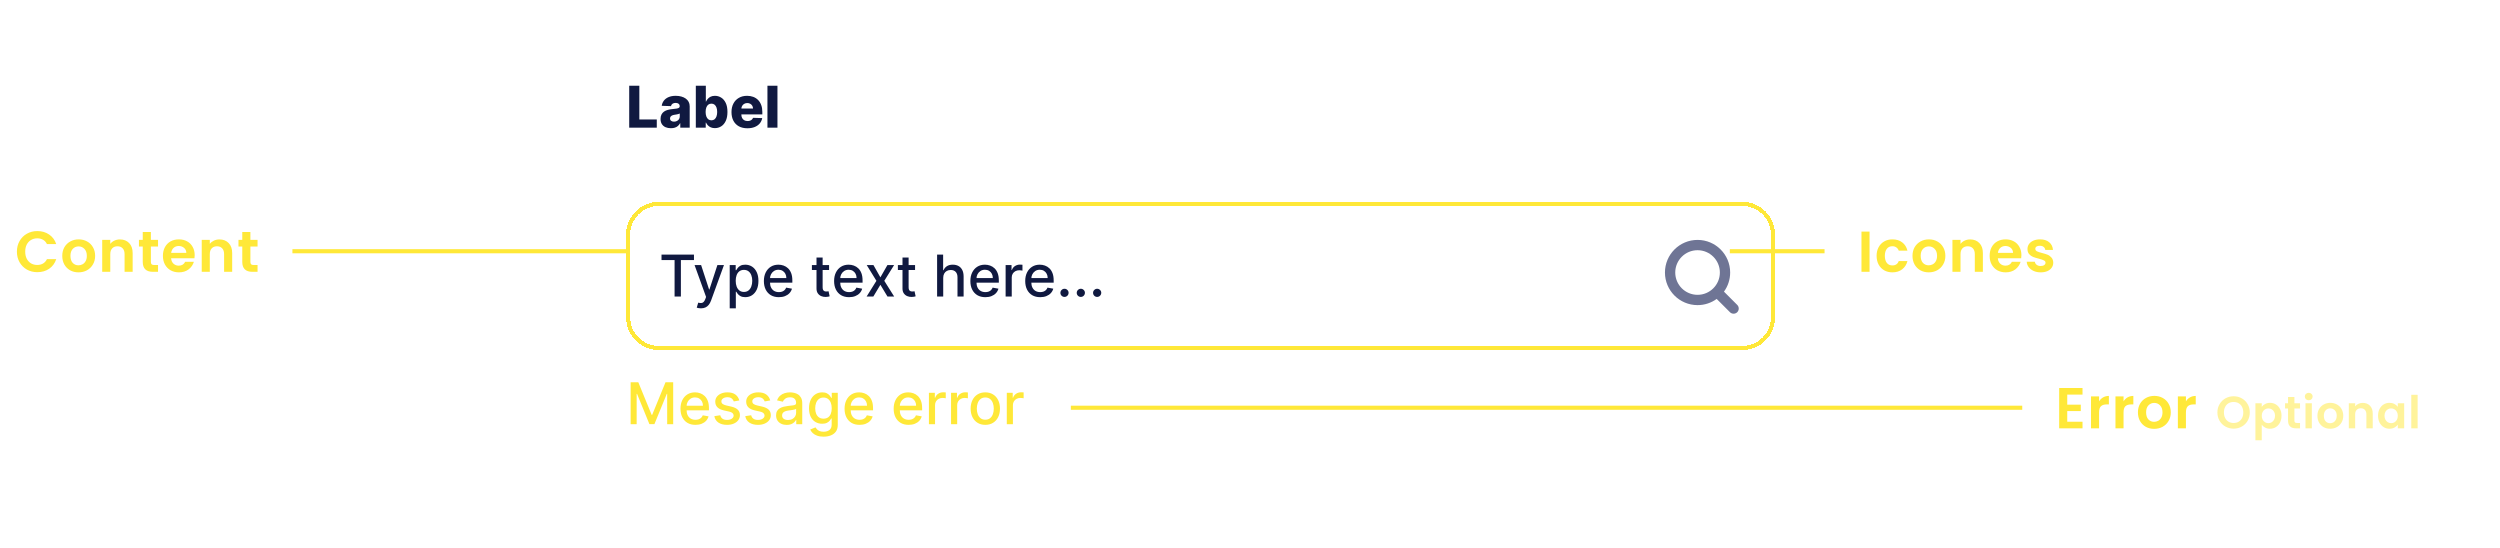<svg width="607" height="133" viewBox="0 0 607 133" fill="none" xmlns="http://www.w3.org/2000/svg">
<path d="M4.106 61.1C4.106 60.139 4.321 59.28 4.75 58.524C5.189 57.759 5.781 57.166 6.528 56.746C7.284 56.317 8.129 56.102 9.062 56.102C10.154 56.102 11.111 56.382 11.932 56.942C12.753 57.502 13.327 58.277 13.654 59.266H11.4C11.176 58.799 10.859 58.449 10.448 58.216C10.047 57.983 9.58 57.866 9.048 57.866C8.479 57.866 7.97 58.001 7.522 58.272C7.083 58.533 6.738 58.907 6.486 59.392C6.243 59.877 6.122 60.447 6.122 61.1C6.122 61.744 6.243 62.313 6.486 62.808C6.738 63.293 7.083 63.671 7.522 63.942C7.97 64.203 8.479 64.334 9.048 64.334C9.58 64.334 10.047 64.217 10.448 63.984C10.859 63.741 11.176 63.387 11.4 62.92H13.654C13.327 63.919 12.753 64.698 11.932 65.258C11.12 65.809 10.163 66.084 9.062 66.084C8.129 66.084 7.284 65.874 6.528 65.454C5.781 65.025 5.189 64.432 4.75 63.676C4.321 62.92 4.106 62.061 4.106 61.1ZM19.052 66.126C18.305 66.126 17.633 65.963 17.036 65.636C16.439 65.3 15.967 64.829 15.622 64.222C15.286 63.615 15.118 62.915 15.118 62.122C15.118 61.329 15.291 60.629 15.636 60.022C15.991 59.415 16.471 58.949 17.078 58.622C17.685 58.286 18.361 58.118 19.108 58.118C19.855 58.118 20.531 58.286 21.138 58.622C21.745 58.949 22.221 59.415 22.566 60.022C22.921 60.629 23.098 61.329 23.098 62.122C23.098 62.915 22.916 63.615 22.552 64.222C22.197 64.829 21.712 65.3 21.096 65.636C20.489 65.963 19.808 66.126 19.052 66.126ZM19.052 64.418C19.407 64.418 19.738 64.334 20.046 64.166C20.363 63.989 20.615 63.727 20.802 63.382C20.989 63.037 21.082 62.617 21.082 62.122C21.082 61.385 20.886 60.82 20.494 60.428C20.111 60.027 19.64 59.826 19.08 59.826C18.52 59.826 18.049 60.027 17.666 60.428C17.293 60.82 17.106 61.385 17.106 62.122C17.106 62.859 17.288 63.429 17.652 63.83C18.025 64.222 18.492 64.418 19.052 64.418ZM29.114 58.132C30.038 58.132 30.784 58.426 31.354 59.014C31.923 59.593 32.208 60.405 32.208 61.45V66H30.248V61.716C30.248 61.1 30.094 60.629 29.786 60.302C29.478 59.966 29.058 59.798 28.526 59.798C27.984 59.798 27.555 59.966 27.238 60.302C26.93 60.629 26.776 61.1 26.776 61.716V66H24.816V58.244H26.776V59.21C27.037 58.874 27.368 58.613 27.77 58.426C28.18 58.23 28.628 58.132 29.114 58.132ZM36.634 59.854V63.606C36.634 63.867 36.694 64.059 36.816 64.18C36.946 64.292 37.161 64.348 37.46 64.348H38.37V66H37.138C35.486 66 34.66 65.197 34.66 63.592V59.854H33.736V58.244H34.66V56.326H36.634V58.244H38.37V59.854H36.634ZM47.269 61.954C47.269 62.234 47.251 62.486 47.213 62.71H41.543C41.59 63.27 41.786 63.709 42.131 64.026C42.477 64.343 42.901 64.502 43.405 64.502C44.133 64.502 44.651 64.189 44.959 63.564H47.073C46.849 64.311 46.42 64.927 45.785 65.412C45.151 65.888 44.371 66.126 43.447 66.126C42.701 66.126 42.029 65.963 41.431 65.636C40.843 65.3 40.381 64.829 40.045 64.222C39.719 63.615 39.555 62.915 39.555 62.122C39.555 61.319 39.719 60.615 40.045 60.008C40.372 59.401 40.829 58.935 41.417 58.608C42.005 58.281 42.682 58.118 43.447 58.118C44.185 58.118 44.843 58.277 45.421 58.594C46.009 58.911 46.462 59.364 46.779 59.952C47.106 60.531 47.269 61.198 47.269 61.954ZM45.239 61.394C45.23 60.89 45.048 60.489 44.693 60.19C44.339 59.882 43.905 59.728 43.391 59.728C42.906 59.728 42.495 59.877 42.159 60.176C41.833 60.465 41.632 60.871 41.557 61.394H45.239ZM53.278 58.132C54.202 58.132 54.949 58.426 55.518 59.014C56.087 59.593 56.372 60.405 56.372 61.45V66H54.412V61.716C54.412 61.1 54.258 60.629 53.95 60.302C53.642 59.966 53.222 59.798 52.69 59.798C52.149 59.798 51.719 59.966 51.402 60.302C51.094 60.629 50.94 61.1 50.94 61.716V66H48.98V58.244H50.94V59.21C51.201 58.874 51.533 58.613 51.934 58.426C52.345 58.23 52.793 58.132 53.278 58.132ZM60.798 59.854V63.606C60.798 63.867 60.858 64.059 60.98 64.18C61.111 64.292 61.325 64.348 61.624 64.348H62.534V66H61.302C59.65 66 58.824 65.197 58.824 63.592V59.854H57.9V58.244H58.824V56.326H60.798V58.244H62.534V59.854H60.798Z" fill="#FFE838"/>
<line x1="71" y1="61" x2="175" y2="61" stroke="#FFE838"/>
<line x1="260" y1="99" x2="491" y2="99" stroke="#FFE838"/>
<path d="M501.926 95.81V98.26H505.216V99.814H501.926V102.404H505.636V104H499.966V94.214H505.636V95.81H501.926ZM509.657 97.448C509.909 97.037 510.236 96.715 510.637 96.482C511.048 96.249 511.515 96.132 512.037 96.132V98.19H511.519C510.903 98.19 510.437 98.335 510.119 98.624C509.811 98.913 509.657 99.417 509.657 100.136V104H507.697V96.244H509.657V97.448ZM515.597 97.448C515.849 97.037 516.176 96.715 516.577 96.482C516.988 96.249 517.455 96.132 517.977 96.132V98.19H517.459C516.843 98.19 516.377 98.335 516.059 98.624C515.751 98.913 515.597 99.417 515.597 100.136V104H513.637V96.244H515.597V97.448ZM523.021 104.126C522.275 104.126 521.603 103.963 521.005 103.636C520.408 103.3 519.937 102.829 519.591 102.222C519.255 101.615 519.087 100.915 519.087 100.122C519.087 99.329 519.26 98.629 519.605 98.022C519.96 97.415 520.441 96.949 521.047 96.622C521.654 96.286 522.331 96.118 523.077 96.118C523.824 96.118 524.501 96.286 525.107 96.622C525.714 96.949 526.19 97.415 526.535 98.022C526.89 98.629 527.067 99.329 527.067 100.122C527.067 100.915 526.885 101.615 526.521 102.222C526.167 102.829 525.681 103.3 525.065 103.636C524.459 103.963 523.777 104.126 523.021 104.126ZM523.021 102.418C523.376 102.418 523.707 102.334 524.015 102.166C524.333 101.989 524.585 101.727 524.771 101.382C524.958 101.037 525.051 100.617 525.051 100.122C525.051 99.385 524.855 98.82 524.463 98.428C524.081 98.027 523.609 97.826 523.049 97.826C522.489 97.826 522.018 98.027 521.635 98.428C521.262 98.82 521.075 99.385 521.075 100.122C521.075 100.859 521.257 101.429 521.621 101.83C521.995 102.222 522.461 102.418 523.021 102.418ZM530.745 97.448C530.997 97.037 531.324 96.715 531.725 96.482C532.136 96.249 532.603 96.132 533.125 96.132V98.19H532.607C531.991 98.19 531.525 98.335 531.207 98.624C530.899 98.913 530.745 99.417 530.745 100.136V104H528.785V96.244H530.745V97.448Z" fill="#FFE838"/>
<path opacity="0.5" d="M542.323 104.077C541.604 104.077 540.944 103.908 540.343 103.571C539.742 103.234 539.265 102.768 538.913 102.174C538.561 101.573 538.385 100.894 538.385 100.139C538.385 99.391 538.561 98.72 538.913 98.126C539.265 97.525 539.742 97.055 540.343 96.718C540.944 96.381 541.604 96.212 542.323 96.212C543.049 96.212 543.709 96.381 544.303 96.718C544.904 97.055 545.377 97.525 545.722 98.126C546.074 98.72 546.25 99.391 546.25 100.139C546.25 100.894 546.074 101.573 545.722 102.174C545.377 102.768 544.904 103.234 544.303 103.571C543.702 103.908 543.042 104.077 542.323 104.077ZM542.323 102.702C542.785 102.702 543.192 102.599 543.544 102.394C543.896 102.181 544.171 101.881 544.369 101.492C544.567 101.103 544.666 100.652 544.666 100.139C544.666 99.626 544.567 99.178 544.369 98.797C544.171 98.408 543.896 98.111 543.544 97.906C543.192 97.701 542.785 97.598 542.323 97.598C541.861 97.598 541.45 97.701 541.091 97.906C540.739 98.111 540.464 98.408 540.266 98.797C540.068 99.178 539.969 99.626 539.969 100.139C539.969 100.652 540.068 101.103 540.266 101.492C540.464 101.881 540.739 102.181 541.091 102.394C541.45 102.599 541.861 102.702 542.323 102.702ZM549.156 98.786C549.354 98.507 549.625 98.276 549.97 98.093C550.322 97.902 550.721 97.807 551.169 97.807C551.689 97.807 552.159 97.935 552.577 98.192C553.002 98.449 553.336 98.815 553.578 99.292C553.827 99.761 553.952 100.308 553.952 100.931C553.952 101.554 553.827 102.108 553.578 102.592C553.336 103.069 553.002 103.439 552.577 103.703C552.159 103.967 551.689 104.099 551.169 104.099C550.721 104.099 550.325 104.007 549.981 103.824C549.643 103.641 549.368 103.41 549.156 103.131V106.904H547.616V97.906H549.156V98.786ZM552.379 100.931C552.379 100.564 552.302 100.249 552.148 99.985C552.001 99.714 551.803 99.508 551.554 99.369C551.312 99.23 551.048 99.16 550.762 99.16C550.483 99.16 550.219 99.233 549.97 99.38C549.728 99.519 549.53 99.725 549.376 99.996C549.229 100.267 549.156 100.586 549.156 100.953C549.156 101.32 549.229 101.639 549.376 101.91C549.53 102.181 549.728 102.39 549.97 102.537C550.219 102.676 550.483 102.746 550.762 102.746C551.048 102.746 551.312 102.673 551.554 102.526C551.803 102.379 552.001 102.17 552.148 101.899C552.302 101.628 552.379 101.305 552.379 100.931ZM557.084 99.171V102.119C557.084 102.324 557.131 102.475 557.227 102.57C557.329 102.658 557.498 102.702 557.733 102.702H558.448V104H557.48C556.182 104 555.533 103.369 555.533 102.108V99.171H554.807V97.906H555.533V96.399H557.084V97.906H558.448V99.171H557.084ZM560.556 97.18C560.285 97.18 560.058 97.096 559.874 96.927C559.698 96.751 559.61 96.535 559.61 96.278C559.61 96.021 559.698 95.809 559.874 95.64C560.058 95.464 560.285 95.376 560.556 95.376C560.828 95.376 561.051 95.464 561.227 95.64C561.411 95.809 561.502 96.021 561.502 96.278C561.502 96.535 561.411 96.751 561.227 96.927C561.051 97.096 560.828 97.18 560.556 97.18ZM561.315 97.906V104H559.775V97.906H561.315ZM565.763 104.099C565.176 104.099 564.648 103.971 564.179 103.714C563.71 103.45 563.339 103.08 563.068 102.603C562.804 102.126 562.672 101.576 562.672 100.953C562.672 100.33 562.808 99.78 563.079 99.303C563.358 98.826 563.735 98.46 564.212 98.203C564.689 97.939 565.22 97.807 565.807 97.807C566.394 97.807 566.925 97.939 567.402 98.203C567.879 98.46 568.253 98.826 568.524 99.303C568.803 99.78 568.942 100.33 568.942 100.953C568.942 101.576 568.799 102.126 568.513 102.603C568.234 103.08 567.853 103.45 567.369 103.714C566.892 103.971 566.357 104.099 565.763 104.099ZM565.763 102.757C566.042 102.757 566.302 102.691 566.544 102.559C566.793 102.42 566.991 102.214 567.138 101.943C567.285 101.672 567.358 101.342 567.358 100.953C567.358 100.374 567.204 99.93 566.896 99.622C566.595 99.307 566.225 99.149 565.785 99.149C565.345 99.149 564.975 99.307 564.674 99.622C564.381 99.93 564.234 100.374 564.234 100.953C564.234 101.532 564.377 101.98 564.663 102.295C564.956 102.603 565.323 102.757 565.763 102.757ZM573.669 97.818C574.395 97.818 574.981 98.049 575.429 98.511C575.876 98.966 576.1 99.604 576.1 100.425V104H574.56V100.634C574.56 100.15 574.439 99.78 574.197 99.523C573.955 99.259 573.625 99.127 573.207 99.127C572.781 99.127 572.444 99.259 572.195 99.523C571.953 99.78 571.832 100.15 571.832 100.634V104H570.292V97.906H571.832V98.665C572.037 98.401 572.297 98.196 572.613 98.049C572.935 97.895 573.287 97.818 573.669 97.818ZM577.388 100.931C577.388 100.315 577.509 99.769 577.751 99.292C578 98.815 578.334 98.449 578.752 98.192C579.177 97.935 579.65 97.807 580.171 97.807C580.626 97.807 581.022 97.899 581.359 98.082C581.704 98.265 581.979 98.496 582.184 98.775V97.906H583.735V104H582.184V103.109C581.986 103.395 581.711 103.633 581.359 103.824C581.014 104.007 580.615 104.099 580.16 104.099C579.647 104.099 579.177 103.967 578.752 103.703C578.334 103.439 578 103.069 577.751 102.592C577.509 102.108 577.388 101.554 577.388 100.931ZM582.184 100.953C582.184 100.579 582.111 100.26 581.964 99.996C581.817 99.725 581.619 99.519 581.37 99.38C581.121 99.233 580.853 99.16 580.567 99.16C580.281 99.16 580.017 99.23 579.775 99.369C579.533 99.508 579.335 99.714 579.181 99.985C579.034 100.249 578.961 100.564 578.961 100.931C578.961 101.298 579.034 101.62 579.181 101.899C579.335 102.17 579.533 102.379 579.775 102.526C580.024 102.673 580.288 102.746 580.567 102.746C580.853 102.746 581.121 102.676 581.37 102.537C581.619 102.39 581.817 102.185 581.964 101.921C582.111 101.65 582.184 101.327 582.184 100.953ZM586.999 95.86V104H585.459V95.86H586.999Z" fill="#FFE838"/>
<path d="M153.119 92.818H154.983L158.224 100.733H158.344L161.585 92.818H163.45V103H161.988V95.632H161.893L158.891 102.985H157.678L154.675 95.627H154.58V103H153.119V92.818ZM168.855 103.154C168.103 103.154 167.455 102.993 166.911 102.672C166.371 102.347 165.953 101.891 165.658 101.305C165.367 100.715 165.221 100.024 165.221 99.231C165.221 98.449 165.367 97.76 165.658 97.163C165.953 96.567 166.364 96.101 166.891 95.766C167.421 95.432 168.041 95.264 168.751 95.264C169.181 95.264 169.599 95.335 170.003 95.478C170.408 95.621 170.771 95.844 171.092 96.149C171.414 96.454 171.667 96.85 171.853 97.337C172.038 97.821 172.131 98.41 172.131 99.102V99.629H166.061V98.516H170.675C170.675 98.124 170.595 97.778 170.436 97.477C170.277 97.172 170.053 96.931 169.765 96.756C169.48 96.58 169.145 96.492 168.76 96.492C168.343 96.492 167.978 96.595 167.667 96.8C167.358 97.003 167.12 97.268 166.951 97.596C166.785 97.921 166.702 98.274 166.702 98.655V99.525C166.702 100.035 166.792 100.469 166.971 100.827C167.153 101.185 167.407 101.459 167.731 101.648C168.056 101.833 168.436 101.926 168.87 101.926C169.152 101.926 169.408 101.886 169.64 101.807C169.872 101.724 170.073 101.601 170.242 101.439C170.411 101.277 170.54 101.076 170.63 100.837L172.037 101.091C171.924 101.505 171.722 101.868 171.43 102.18C171.142 102.488 170.779 102.728 170.341 102.901C169.907 103.07 169.412 103.154 168.855 103.154ZM179.503 97.228L178.156 97.467C178.099 97.294 178.01 97.13 177.887 96.974C177.768 96.819 177.605 96.691 177.4 96.592C177.194 96.492 176.938 96.442 176.629 96.442C176.208 96.442 175.857 96.537 175.575 96.726C175.294 96.912 175.153 97.152 175.153 97.447C175.153 97.702 175.247 97.907 175.436 98.063C175.625 98.219 175.93 98.347 176.351 98.446L177.564 98.724C178.267 98.887 178.79 99.137 179.135 99.475C179.48 99.813 179.652 100.252 179.652 100.793C179.652 101.25 179.519 101.658 179.254 102.016C178.992 102.37 178.626 102.649 178.156 102.851C177.688 103.053 177.146 103.154 176.53 103.154C175.675 103.154 174.977 102.972 174.437 102.607C173.897 102.239 173.565 101.717 173.442 101.041L174.879 100.822C174.969 101.197 175.153 101.48 175.431 101.673C175.71 101.862 176.072 101.956 176.52 101.956C177.007 101.956 177.397 101.855 177.688 101.653C177.98 101.447 178.126 101.197 178.126 100.902C178.126 100.663 178.036 100.463 177.857 100.3C177.682 100.138 177.411 100.015 177.047 99.933L175.754 99.649C175.042 99.487 174.515 99.228 174.173 98.874C173.835 98.519 173.666 98.07 173.666 97.526C173.666 97.076 173.792 96.681 174.044 96.343C174.296 96.005 174.644 95.742 175.088 95.553C175.532 95.36 176.041 95.264 176.614 95.264C177.44 95.264 178.089 95.443 178.563 95.801C179.037 96.156 179.35 96.631 179.503 97.228ZM187.009 97.228L185.661 97.467C185.605 97.294 185.516 97.13 185.393 96.974C185.274 96.819 185.111 96.691 184.906 96.592C184.7 96.492 184.443 96.442 184.135 96.442C183.714 96.442 183.363 96.537 183.081 96.726C182.799 96.912 182.659 97.152 182.659 97.447C182.659 97.702 182.753 97.907 182.942 98.063C183.131 98.219 183.436 98.347 183.857 98.446L185.07 98.724C185.772 98.887 186.296 99.137 186.641 99.475C186.985 99.813 187.158 100.252 187.158 100.793C187.158 101.25 187.025 101.658 186.76 102.016C186.498 102.37 186.132 102.649 185.661 102.851C185.194 103.053 184.652 103.154 184.036 103.154C183.181 103.154 182.483 102.972 181.943 102.607C181.402 102.239 181.071 101.717 180.948 101.041L182.385 100.822C182.475 101.197 182.659 101.48 182.937 101.673C183.215 101.862 183.578 101.956 184.026 101.956C184.513 101.956 184.902 101.855 185.194 101.653C185.486 101.447 185.632 101.197 185.632 100.902C185.632 100.663 185.542 100.463 185.363 100.3C185.187 100.138 184.917 100.015 184.553 99.933L183.26 99.649C182.548 99.487 182.021 99.228 181.679 98.874C181.341 98.519 181.172 98.07 181.172 97.526C181.172 97.076 181.298 96.681 181.55 96.343C181.802 96.005 182.15 95.742 182.594 95.553C183.038 95.36 183.547 95.264 184.12 95.264C184.945 95.264 185.595 95.443 186.069 95.801C186.543 96.156 186.856 96.631 187.009 97.228ZM191.015 103.169C190.531 103.169 190.093 103.08 189.702 102.901C189.311 102.718 189.001 102.455 188.772 102.11C188.547 101.765 188.434 101.343 188.434 100.842C188.434 100.411 188.517 100.057 188.683 99.778C188.849 99.5 189.072 99.28 189.354 99.117C189.636 98.955 189.951 98.832 190.299 98.749C190.647 98.666 191.001 98.603 191.363 98.56C191.82 98.507 192.191 98.464 192.476 98.431C192.761 98.395 192.968 98.337 193.098 98.257C193.227 98.178 193.292 98.048 193.292 97.869V97.835C193.292 97.4 193.169 97.064 192.924 96.825C192.682 96.587 192.32 96.467 191.84 96.467C191.339 96.467 190.945 96.578 190.657 96.8C190.372 97.019 190.174 97.263 190.065 97.531L188.668 97.213C188.834 96.749 189.076 96.374 189.394 96.09C189.715 95.801 190.085 95.592 190.502 95.463C190.92 95.331 191.359 95.264 191.82 95.264C192.125 95.264 192.448 95.301 192.789 95.374C193.134 95.443 193.456 95.572 193.754 95.761C194.056 95.95 194.302 96.22 194.495 96.572C194.687 96.92 194.783 97.372 194.783 97.929V103H193.331V101.956H193.272C193.176 102.148 193.031 102.337 192.839 102.523C192.647 102.708 192.4 102.862 192.098 102.985C191.797 103.108 191.435 103.169 191.015 103.169ZM191.338 101.976C191.749 101.976 192.1 101.895 192.392 101.732C192.687 101.57 192.91 101.358 193.063 101.096C193.219 100.831 193.297 100.547 193.297 100.246V99.261C193.243 99.314 193.141 99.364 192.988 99.41C192.839 99.454 192.668 99.492 192.476 99.525C192.284 99.555 192.097 99.583 191.914 99.609C191.732 99.633 191.58 99.653 191.457 99.669C191.169 99.706 190.905 99.767 190.667 99.853C190.431 99.939 190.242 100.063 190.1 100.226C189.961 100.385 189.891 100.597 189.891 100.862C189.891 101.23 190.027 101.509 190.299 101.697C190.57 101.883 190.917 101.976 191.338 101.976ZM199.965 106.023C199.358 106.023 198.836 105.943 198.399 105.784C197.964 105.625 197.61 105.415 197.335 105.153C197.06 104.891 196.854 104.604 196.718 104.293L197.996 103.766C198.085 103.911 198.205 104.066 198.354 104.228C198.506 104.394 198.712 104.535 198.97 104.651C199.232 104.767 199.569 104.825 199.98 104.825C200.543 104.825 201.009 104.687 201.377 104.412C201.744 104.14 201.928 103.706 201.928 103.109V101.608H201.834C201.744 101.77 201.615 101.951 201.446 102.15C201.28 102.349 201.052 102.521 200.76 102.667C200.468 102.813 200.089 102.886 199.622 102.886C199.018 102.886 198.475 102.745 197.991 102.463C197.51 102.178 197.129 101.759 196.847 101.205C196.569 100.648 196.43 99.964 196.43 99.152C196.43 98.34 196.567 97.644 196.843 97.064C197.121 96.484 197.502 96.04 197.986 95.731C198.47 95.42 199.018 95.264 199.632 95.264C200.106 95.264 200.488 95.344 200.78 95.503C201.072 95.659 201.299 95.841 201.461 96.05C201.627 96.258 201.754 96.442 201.844 96.602H201.953V95.364H203.41V103.169C203.41 103.825 203.258 104.364 202.953 104.785C202.648 105.206 202.235 105.517 201.715 105.719C201.198 105.922 200.614 106.023 199.965 106.023ZM199.95 101.653C200.377 101.653 200.739 101.553 201.034 101.354C201.332 101.152 201.557 100.864 201.71 100.489C201.865 100.112 201.943 99.659 201.943 99.132C201.943 98.618 201.867 98.166 201.715 97.775C201.562 97.384 201.338 97.079 201.044 96.86C200.749 96.638 200.384 96.527 199.95 96.527C199.502 96.527 199.129 96.643 198.831 96.875C198.533 97.104 198.307 97.415 198.155 97.81C198.006 98.204 197.931 98.645 197.931 99.132C197.931 99.633 198.008 100.072 198.16 100.45C198.312 100.827 198.538 101.122 198.836 101.335C199.138 101.547 199.509 101.653 199.95 101.653ZM208.695 103.154C207.942 103.154 207.294 102.993 206.751 102.672C206.211 102.347 205.793 101.891 205.498 101.305C205.206 100.715 205.061 100.024 205.061 99.231C205.061 98.449 205.206 97.76 205.498 97.163C205.793 96.567 206.204 96.101 206.731 95.766C207.261 95.432 207.881 95.264 208.59 95.264C209.021 95.264 209.439 95.335 209.843 95.478C210.248 95.621 210.61 95.844 210.932 96.149C211.253 96.454 211.507 96.85 211.693 97.337C211.878 97.821 211.971 98.41 211.971 99.102V99.629H205.901V98.516H210.514C210.514 98.124 210.435 97.778 210.276 97.477C210.117 97.172 209.893 96.931 209.605 96.756C209.32 96.58 208.985 96.492 208.6 96.492C208.183 96.492 207.818 96.595 207.507 96.8C207.198 97.003 206.96 97.268 206.791 97.596C206.625 97.921 206.542 98.274 206.542 98.655V99.525C206.542 100.035 206.632 100.469 206.811 100.827C206.993 101.185 207.246 101.459 207.571 101.648C207.896 101.833 208.276 101.926 208.71 101.926C208.991 101.926 209.248 101.886 209.48 101.807C209.712 101.724 209.913 101.601 210.082 101.439C210.251 101.277 210.38 101.076 210.47 100.837L211.877 101.091C211.764 101.505 211.562 101.868 211.27 102.18C210.982 102.488 210.619 102.728 210.181 102.901C209.747 103.07 209.252 103.154 208.695 103.154ZM220.617 103.154C219.864 103.154 219.216 102.993 218.673 102.672C218.133 102.347 217.715 101.891 217.42 101.305C217.128 100.715 216.982 100.024 216.982 99.231C216.982 98.449 217.128 97.76 217.42 97.163C217.715 96.567 218.126 96.101 218.653 95.766C219.183 95.432 219.803 95.264 220.512 95.264C220.943 95.264 221.361 95.335 221.765 95.478C222.169 95.621 222.532 95.844 222.854 96.149C223.175 96.454 223.429 96.85 223.615 97.337C223.8 97.821 223.893 98.41 223.893 99.102V99.629H217.823V98.516H222.436C222.436 98.124 222.357 97.778 222.198 97.477C222.039 97.172 221.815 96.931 221.526 96.756C221.241 96.58 220.907 96.492 220.522 96.492C220.105 96.492 219.74 96.595 219.428 96.8C219.12 97.003 218.882 97.268 218.713 97.596C218.547 97.921 218.464 98.274 218.464 98.655V99.525C218.464 100.035 218.553 100.469 218.732 100.827C218.915 101.185 219.168 101.459 219.493 101.648C219.818 101.833 220.197 101.926 220.632 101.926C220.913 101.926 221.17 101.886 221.402 101.807C221.634 101.724 221.835 101.601 222.004 101.439C222.173 101.277 222.302 101.076 222.392 100.837L223.798 101.091C223.686 101.505 223.484 101.868 223.192 102.18C222.904 102.488 222.541 102.728 222.103 102.901C221.669 103.07 221.173 103.154 220.617 103.154ZM225.542 103V95.364H226.979V96.577H227.059C227.198 96.166 227.443 95.843 227.794 95.607C228.149 95.369 228.55 95.249 228.998 95.249C229.09 95.249 229.2 95.253 229.326 95.259C229.455 95.266 229.556 95.274 229.629 95.284V96.706C229.569 96.689 229.463 96.671 229.311 96.651C229.158 96.628 229.006 96.617 228.853 96.617C228.502 96.617 228.189 96.691 227.914 96.84C227.642 96.986 227.426 97.19 227.267 97.452C227.108 97.71 227.029 98.005 227.029 98.337V103H225.542ZM230.915 103V95.364H232.352V96.577H232.432C232.571 96.166 232.816 95.843 233.167 95.607C233.522 95.369 233.923 95.249 234.371 95.249C234.463 95.249 234.573 95.253 234.699 95.259C234.828 95.266 234.929 95.274 235.002 95.284V96.706C234.942 96.689 234.836 96.671 234.684 96.651C234.531 96.628 234.379 96.617 234.226 96.617C233.875 96.617 233.562 96.691 233.287 96.84C233.015 96.986 232.8 97.19 232.64 97.452C232.481 97.71 232.402 98.005 232.402 98.337V103H230.915ZM239.232 103.154C238.516 103.154 237.891 102.99 237.357 102.662C236.824 102.334 236.409 101.875 236.114 101.285C235.819 100.695 235.672 100.005 235.672 99.217C235.672 98.424 235.819 97.732 236.114 97.138C236.409 96.545 236.824 96.085 237.357 95.756C237.891 95.428 238.516 95.264 239.232 95.264C239.947 95.264 240.572 95.428 241.106 95.756C241.639 96.085 242.054 96.545 242.349 97.138C242.644 97.732 242.791 98.424 242.791 99.217C242.791 100.005 242.644 100.695 242.349 101.285C242.054 101.875 241.639 102.334 241.106 102.662C240.572 102.99 239.947 103.154 239.232 103.154ZM239.237 101.906C239.701 101.906 240.085 101.784 240.39 101.538C240.695 101.293 240.92 100.967 241.066 100.559C241.215 100.151 241.29 99.702 241.29 99.212C241.29 98.724 241.215 98.277 241.066 97.869C240.92 97.458 240.695 97.129 240.39 96.88C240.085 96.631 239.701 96.507 239.237 96.507C238.769 96.507 238.381 96.631 238.073 96.88C237.768 97.129 237.541 97.458 237.392 97.869C237.246 98.277 237.173 98.724 237.173 99.212C237.173 99.702 237.246 100.151 237.392 100.559C237.541 100.967 237.768 101.293 238.073 101.538C238.381 101.784 238.769 101.906 239.237 101.906ZM244.45 103V95.364H245.887V96.577H245.967C246.106 96.166 246.351 95.843 246.703 95.607C247.057 95.369 247.458 95.249 247.906 95.249C247.999 95.249 248.108 95.253 248.234 95.259C248.363 95.266 248.464 95.274 248.537 95.284V96.706C248.477 96.689 248.371 96.671 248.219 96.651C248.066 96.628 247.914 96.617 247.762 96.617C247.41 96.617 247.097 96.691 246.822 96.84C246.55 96.986 246.335 97.19 246.176 97.452C246.017 97.71 245.937 98.005 245.937 98.337V103H244.45Z" fill="#FFE838"/>
<g filter="url(#filter0_dd_1148_15680)">
<path d="M152 52C152 47.582 155.582 44 160 44H423C427.418 44 431 47.582 431 52V72C431 76.418 427.418 80 423 80H160C155.582 80 152 76.418 152 72V52Z" fill="white" shape-rendering="crispEdges"/>
<path d="M152.5 52C152.5 47.858 155.858 44.5 160 44.5H423C427.142 44.5 430.5 47.858 430.5 52V72C430.5 76.142 427.142 79.5 423 79.5H160C155.858 79.5 152.5 76.142 152.5 72V52Z" stroke="#FFE838" shape-rendering="crispEdges"/>
<path d="M160.616 58.141V56.818H168.496V58.141H165.32V67H163.788V58.141H160.616ZM170.183 69.864C169.961 69.864 169.759 69.845 169.577 69.809C169.394 69.776 169.258 69.739 169.169 69.7L169.527 68.481C169.799 68.555 170.041 68.586 170.253 68.576C170.465 68.566 170.652 68.487 170.814 68.337C170.98 68.188 171.126 67.945 171.252 67.606L171.436 67.099L168.642 59.364H170.233L172.167 65.29H172.246L174.18 59.364H175.776L172.629 68.019C172.483 68.417 172.298 68.753 172.072 69.028C171.847 69.307 171.578 69.516 171.267 69.655C170.955 69.794 170.594 69.864 170.183 69.864ZM177.173 69.864V59.364H178.625V60.602H178.749C178.835 60.443 178.96 60.258 179.122 60.05C179.284 59.841 179.51 59.659 179.798 59.503C180.086 59.344 180.468 59.264 180.942 59.264C181.558 59.264 182.108 59.42 182.592 59.731C183.076 60.043 183.456 60.492 183.731 61.079C184.009 61.666 184.148 62.371 184.148 63.197C184.148 64.022 184.011 64.73 183.736 65.32C183.461 65.906 183.083 66.359 182.602 66.677C182.122 66.992 181.573 67.149 180.956 67.149C180.492 67.149 180.113 67.071 179.818 66.915C179.526 66.76 179.298 66.577 179.132 66.369C178.966 66.16 178.839 65.974 178.749 65.812H178.66V69.864H177.173ZM178.63 63.182C178.63 63.719 178.708 64.189 178.863 64.594C179.019 64.998 179.245 65.315 179.54 65.543C179.835 65.769 180.196 65.881 180.623 65.881C181.068 65.881 181.439 65.764 181.737 65.528C182.035 65.29 182.261 64.967 182.413 64.559C182.569 64.151 182.647 63.692 182.647 63.182C182.647 62.678 182.571 62.226 182.418 61.825C182.269 61.423 182.044 61.107 181.742 60.875C181.444 60.643 181.071 60.527 180.623 60.527C180.193 60.527 179.828 60.638 179.53 60.86C179.235 61.082 179.011 61.392 178.858 61.79C178.706 62.188 178.63 62.651 178.63 63.182ZM189.105 67.154C188.353 67.154 187.705 66.993 187.161 66.672C186.621 66.347 186.203 65.891 185.908 65.305C185.617 64.715 185.471 64.024 185.471 63.231C185.471 62.449 185.617 61.76 185.908 61.163C186.203 60.567 186.614 60.101 187.141 59.766C187.671 59.432 188.291 59.264 189.001 59.264C189.431 59.264 189.849 59.336 190.253 59.478C190.658 59.62 191.021 59.844 191.342 60.149C191.664 60.454 191.917 60.85 192.103 61.337C192.288 61.821 192.381 62.41 192.381 63.102V63.629H186.311V62.516H190.925C190.925 62.124 190.845 61.778 190.686 61.477C190.527 61.172 190.303 60.931 190.015 60.756C189.73 60.58 189.395 60.492 189.01 60.492C188.593 60.492 188.228 60.595 187.917 60.8C187.608 61.003 187.37 61.268 187.201 61.596C187.035 61.921 186.952 62.274 186.952 62.655V63.525C186.952 64.035 187.042 64.469 187.221 64.827C187.403 65.185 187.657 65.459 187.981 65.648C188.306 65.833 188.686 65.926 189.12 65.926C189.402 65.926 189.658 65.886 189.89 65.807C190.122 65.724 190.323 65.601 190.492 65.439C190.661 65.276 190.79 65.076 190.88 64.837L192.287 65.091C192.174 65.505 191.972 65.868 191.68 66.18C191.392 66.488 191.029 66.728 190.591 66.901C190.157 67.07 189.662 67.154 189.105 67.154ZM201.3 59.364V60.557H197.129V59.364H201.3ZM198.248 57.534H199.734V64.758C199.734 65.046 199.777 65.263 199.863 65.409C199.95 65.552 200.061 65.649 200.197 65.702C200.336 65.752 200.487 65.777 200.649 65.777C200.768 65.777 200.873 65.769 200.962 65.752C201.052 65.736 201.121 65.722 201.171 65.712L201.439 66.94C201.353 66.974 201.231 67.007 201.072 67.04C200.912 67.076 200.714 67.096 200.475 67.099C200.084 67.106 199.719 67.037 199.381 66.891C199.043 66.745 198.77 66.519 198.561 66.215C198.352 65.91 198.248 65.527 198.248 65.066V57.534ZM206.154 67.154C205.401 67.154 204.753 66.993 204.21 66.672C203.67 66.347 203.252 65.891 202.957 65.305C202.665 64.715 202.52 64.024 202.52 63.231C202.52 62.449 202.665 61.76 202.957 61.163C203.252 60.567 203.663 60.101 204.19 59.766C204.72 59.432 205.34 59.264 206.049 59.264C206.48 59.264 206.898 59.336 207.302 59.478C207.707 59.62 208.069 59.844 208.391 60.149C208.712 60.454 208.966 60.85 209.152 61.337C209.337 61.821 209.43 62.41 209.43 63.102V63.629H203.36V62.516H207.973C207.973 62.124 207.894 61.778 207.735 61.477C207.576 61.172 207.352 60.931 207.064 60.756C206.779 60.58 206.444 60.492 206.059 60.492C205.642 60.492 205.277 60.595 204.966 60.8C204.657 61.003 204.419 61.268 204.25 61.596C204.084 61.921 204.001 62.274 204.001 62.655V63.525C204.001 64.035 204.091 64.469 204.27 64.827C204.452 65.185 204.705 65.459 205.03 65.648C205.355 65.833 205.734 65.926 206.169 65.926C206.45 65.926 206.707 65.886 206.939 65.807C207.171 65.724 207.372 65.601 207.541 65.439C207.71 65.276 207.839 65.076 207.929 64.837L209.336 65.091C209.223 65.505 209.021 65.868 208.729 66.18C208.441 66.488 208.078 66.728 207.64 66.901C207.206 67.07 206.711 67.154 206.154 67.154ZM212.075 59.364L213.76 62.337L215.461 59.364H217.086L214.705 63.182L217.106 67H215.48L213.76 64.146L212.045 67H210.414L212.791 63.182L210.444 59.364H212.075ZM222.177 59.364V60.557H218.006V59.364H222.177ZM219.125 57.534H220.611V64.758C220.611 65.046 220.654 65.263 220.74 65.409C220.827 65.552 220.938 65.649 221.074 65.702C221.213 65.752 221.364 65.777 221.526 65.777C221.645 65.777 221.75 65.769 221.839 65.752C221.929 65.736 221.998 65.722 222.048 65.712L222.316 66.94C222.23 66.974 222.108 67.007 221.949 67.04C221.789 67.076 221.591 67.096 221.352 67.099C220.961 67.106 220.596 67.037 220.258 66.891C219.92 66.745 219.647 66.519 219.438 66.215C219.229 65.91 219.125 65.527 219.125 65.066V57.534ZM229.013 62.466V67H227.527V56.818H228.993V60.606H229.088C229.267 60.196 229.54 59.869 229.908 59.627C230.276 59.385 230.757 59.264 231.35 59.264C231.873 59.264 232.331 59.372 232.722 59.587C233.116 59.803 233.421 60.124 233.637 60.552C233.855 60.976 233.965 61.506 233.965 62.143V67H232.478V62.322C232.478 61.762 232.334 61.327 232.046 61.019C231.757 60.708 231.356 60.552 230.843 60.552C230.491 60.552 230.176 60.626 229.898 60.776C229.623 60.925 229.406 61.144 229.247 61.432C229.091 61.717 229.013 62.062 229.013 62.466ZM239.24 67.154C238.487 67.154 237.839 66.993 237.296 66.672C236.756 66.347 236.338 65.891 236.043 65.305C235.751 64.715 235.605 64.024 235.605 63.231C235.605 62.449 235.751 61.76 236.043 61.163C236.338 60.567 236.749 60.101 237.276 59.766C237.806 59.432 238.426 59.264 239.135 59.264C239.566 59.264 239.984 59.336 240.388 59.478C240.792 59.62 241.155 59.844 241.477 60.149C241.798 60.454 242.052 60.85 242.238 61.337C242.423 61.821 242.516 62.41 242.516 63.102V63.629H236.446V62.516H241.059C241.059 62.124 240.98 61.778 240.821 61.477C240.662 61.172 240.438 60.931 240.15 60.756C239.864 60.58 239.53 60.492 239.145 60.492C238.728 60.492 238.363 60.595 238.051 60.8C237.743 61.003 237.505 61.268 237.336 61.596C237.17 61.921 237.087 62.274 237.087 62.655V63.525C237.087 64.035 237.176 64.469 237.355 64.827C237.538 65.185 237.791 65.459 238.116 65.648C238.441 65.833 238.82 65.926 239.255 65.926C239.536 65.926 239.793 65.886 240.025 65.807C240.257 65.724 240.458 65.601 240.627 65.439C240.796 65.276 240.925 65.076 241.015 64.837L242.422 65.091C242.309 65.505 242.107 65.868 241.815 66.18C241.527 66.488 241.164 66.728 240.726 66.901C240.292 67.07 239.797 67.154 239.24 67.154ZM244.165 67V59.364H245.602V60.577H245.682C245.821 60.166 246.066 59.843 246.417 59.607C246.772 59.369 247.173 59.249 247.621 59.249C247.713 59.249 247.823 59.253 247.949 59.259C248.078 59.266 248.179 59.274 248.252 59.284V60.706C248.192 60.689 248.086 60.671 247.934 60.651C247.781 60.628 247.629 60.617 247.476 60.617C247.125 60.617 246.812 60.691 246.537 60.84C246.265 60.986 246.05 61.19 245.89 61.452C245.731 61.71 245.652 62.005 245.652 62.337V67H244.165ZM252.556 67.154C251.804 67.154 251.156 66.993 250.612 66.672C250.072 66.347 249.654 65.891 249.359 65.305C249.068 64.715 248.922 64.024 248.922 63.231C248.922 62.449 249.068 61.76 249.359 61.163C249.654 60.567 250.065 60.101 250.592 59.766C251.123 59.432 251.742 59.264 252.452 59.264C252.883 59.264 253.3 59.336 253.705 59.478C254.109 59.62 254.472 59.844 254.793 60.149C255.115 60.454 255.368 60.85 255.554 61.337C255.74 61.821 255.832 62.41 255.832 63.102V63.629H249.762V62.516H254.376C254.376 62.124 254.296 61.778 254.137 61.477C253.978 61.172 253.754 60.931 253.466 60.756C253.181 60.58 252.846 60.492 252.462 60.492C252.044 60.492 251.679 60.595 251.368 60.8C251.06 61.003 250.821 61.268 250.652 61.596C250.486 61.921 250.403 62.274 250.403 62.655V63.525C250.403 64.035 250.493 64.469 250.672 64.827C250.854 65.185 251.108 65.459 251.433 65.648C251.757 65.833 252.137 65.926 252.571 65.926C252.853 65.926 253.11 65.886 253.342 65.807C253.574 65.724 253.774 65.601 253.943 65.439C254.112 65.276 254.241 65.076 254.331 64.837L255.738 65.091C255.625 65.505 255.423 65.868 255.131 66.18C254.843 66.488 254.48 66.728 254.043 66.901C253.608 67.07 253.113 67.154 252.556 67.154ZM258.461 67.094C258.189 67.094 257.956 66.998 257.76 66.806C257.565 66.611 257.467 66.375 257.467 66.1C257.467 65.828 257.565 65.596 257.76 65.404C257.956 65.209 258.189 65.111 258.461 65.111C258.733 65.111 258.967 65.209 259.162 65.404C259.358 65.596 259.455 65.828 259.455 66.1C259.455 66.282 259.409 66.45 259.316 66.602C259.227 66.751 259.107 66.871 258.958 66.96C258.809 67.05 258.643 67.094 258.461 67.094ZM262.426 67.094C262.154 67.094 261.921 66.998 261.725 66.806C261.529 66.611 261.432 66.375 261.432 66.1C261.432 65.828 261.529 65.596 261.725 65.404C261.921 65.209 262.154 65.111 262.426 65.111C262.698 65.111 262.931 65.209 263.127 65.404C263.323 65.596 263.42 65.828 263.42 66.1C263.42 66.282 263.374 66.45 263.281 66.602C263.192 66.751 263.072 66.871 262.923 66.96C262.774 67.05 262.608 67.094 262.426 67.094ZM266.391 67.094C266.119 67.094 265.885 66.998 265.69 66.806C265.494 66.611 265.396 66.375 265.396 66.1C265.396 65.828 265.494 65.596 265.69 65.404C265.885 65.209 266.119 65.111 266.391 65.111C266.663 65.111 266.896 65.209 267.092 65.404C267.287 65.596 267.385 65.828 267.385 66.1C267.385 66.282 267.339 66.45 267.246 66.602C267.156 66.751 267.037 66.871 266.888 66.96C266.739 67.05 266.573 67.094 266.391 67.094Z" fill="#101940"/>
<path fill-rule="evenodd" clip-rule="evenodd" d="M412.167 53.25C407.794 53.25 404.25 56.794 404.25 61.167C404.25 65.539 407.794 69.083 412.167 69.083C413.902 69.083 415.506 68.525 416.811 67.579L420.033 70.801C420.521 71.289 421.312 71.289 421.801 70.801C422.289 70.312 422.289 69.521 421.801 69.033L418.579 65.811C419.525 64.506 420.083 62.902 420.083 61.167C420.083 56.794 416.539 53.25 412.167 53.25ZM406.75 61.167C406.75 58.175 409.175 55.75 412.167 55.75C415.158 55.75 417.583 58.175 417.583 61.167C417.583 64.158 415.158 66.583 412.167 66.583C409.175 66.583 406.75 64.158 406.75 61.167Z" fill="#6F7595"/>
</g>
<path d="M152.771 31V20.818H155.232V29.001H159.467V31H152.771ZM162.894 31.129C162.407 31.129 161.974 31.048 161.596 30.886C161.222 30.72 160.925 30.471 160.706 30.14C160.491 29.805 160.383 29.386 160.383 28.882C160.383 28.458 160.458 28.1 160.607 27.808C160.756 27.517 160.962 27.28 161.224 27.097C161.485 26.915 161.787 26.777 162.128 26.685C162.47 26.588 162.834 26.524 163.222 26.491C163.656 26.451 164.006 26.41 164.271 26.366C164.536 26.32 164.729 26.255 164.848 26.173C164.97 26.086 165.032 25.965 165.032 25.81V25.785C165.032 25.53 164.944 25.332 164.768 25.193C164.593 25.054 164.356 24.984 164.057 24.984C163.736 24.984 163.477 25.054 163.282 25.193C163.086 25.332 162.962 25.525 162.909 25.77L160.667 25.69C160.733 25.226 160.904 24.812 161.179 24.447C161.457 24.079 161.838 23.791 162.322 23.582C162.809 23.37 163.394 23.264 164.077 23.264C164.564 23.264 165.014 23.322 165.425 23.438C165.836 23.551 166.193 23.717 166.498 23.935C166.803 24.151 167.039 24.416 167.204 24.731C167.373 25.046 167.458 25.405 167.458 25.81V31H165.171V29.936H165.111C164.975 30.195 164.801 30.413 164.589 30.592C164.381 30.771 164.134 30.905 163.849 30.995C163.567 31.084 163.249 31.129 162.894 31.129ZM163.645 29.538C163.907 29.538 164.142 29.485 164.351 29.379C164.563 29.273 164.732 29.127 164.858 28.942C164.984 28.753 165.047 28.534 165.047 28.285V27.56C164.977 27.596 164.893 27.629 164.793 27.659C164.697 27.689 164.591 27.717 164.475 27.744C164.359 27.77 164.24 27.793 164.117 27.813C163.994 27.833 163.877 27.851 163.764 27.868C163.535 27.904 163.34 27.961 163.177 28.037C163.018 28.113 162.896 28.213 162.809 28.335C162.727 28.454 162.685 28.597 162.685 28.763C162.685 29.015 162.775 29.207 162.954 29.34C163.136 29.472 163.366 29.538 163.645 29.538ZM168.944 31V20.818H171.376V24.671H171.425C171.525 24.439 171.666 24.215 171.848 24C172.033 23.785 172.269 23.609 172.554 23.473C172.842 23.334 173.187 23.264 173.588 23.264C174.118 23.264 174.614 23.403 175.074 23.682C175.538 23.96 175.913 24.389 176.198 24.97C176.483 25.549 176.626 26.289 176.626 27.187C176.626 28.052 176.488 28.776 176.213 29.359C175.941 29.943 175.573 30.38 175.109 30.672C174.648 30.963 174.136 31.109 173.573 31.109C173.189 31.109 172.855 31.046 172.574 30.921C172.292 30.794 172.055 30.629 171.863 30.423C171.674 30.218 171.528 29.997 171.425 29.762H171.351V31H168.944ZM171.326 27.182C171.326 27.593 171.381 27.951 171.49 28.256C171.603 28.561 171.763 28.798 171.972 28.967C172.184 29.132 172.438 29.215 172.733 29.215C173.031 29.215 173.285 29.132 173.493 28.967C173.702 28.798 173.86 28.561 173.966 28.256C174.075 27.951 174.13 27.593 174.13 27.182C174.13 26.771 174.075 26.415 173.966 26.113C173.86 25.811 173.702 25.578 173.493 25.412C173.288 25.246 173.034 25.163 172.733 25.163C172.434 25.163 172.181 25.245 171.972 25.407C171.763 25.569 171.603 25.801 171.49 26.103C171.381 26.405 171.326 26.764 171.326 27.182ZM181.469 31.144C180.67 31.144 179.981 30.987 179.401 30.672C178.824 30.354 178.38 29.901 178.069 29.315C177.76 28.725 177.606 28.024 177.606 27.212C177.606 26.423 177.762 25.733 178.074 25.143C178.385 24.55 178.824 24.09 179.391 23.761C179.958 23.43 180.626 23.264 181.395 23.264C181.938 23.264 182.435 23.349 182.886 23.518C183.337 23.687 183.726 23.937 184.054 24.268C184.382 24.6 184.638 25.009 184.82 25.496C185.002 25.98 185.093 26.535 185.093 27.162V27.768H178.456V26.357H182.831C182.828 26.098 182.767 25.868 182.647 25.666C182.528 25.463 182.364 25.306 182.155 25.193C181.95 25.077 181.713 25.019 181.444 25.019C181.172 25.019 180.929 25.081 180.713 25.203C180.498 25.322 180.327 25.486 180.201 25.695C180.075 25.901 180.009 26.134 180.002 26.396V27.833C180.002 28.145 180.064 28.418 180.186 28.653C180.309 28.885 180.483 29.066 180.708 29.195C180.934 29.325 181.202 29.389 181.514 29.389C181.729 29.389 181.925 29.359 182.1 29.3C182.276 29.24 182.427 29.152 182.553 29.036C182.679 28.92 182.773 28.778 182.836 28.609L185.069 28.673C184.976 29.174 184.772 29.61 184.457 29.981C184.145 30.349 183.736 30.635 183.229 30.841C182.722 31.043 182.135 31.144 181.469 31.144ZM188.766 20.818V31H186.335V20.818H188.766Z" fill="#101940"/>
<line x1="420" y1="61" x2="443" y2="61" stroke="#FFE838"/>
<path d="M453.926 56.228V66H451.966V56.228H453.926ZM455.638 62.122C455.638 61.319 455.802 60.619 456.128 60.022C456.455 59.415 456.908 58.949 457.486 58.622C458.065 58.286 458.728 58.118 459.474 58.118C460.436 58.118 461.229 58.361 461.854 58.846C462.489 59.322 462.914 59.994 463.128 60.862H461.014C460.902 60.526 460.711 60.265 460.44 60.078C460.179 59.882 459.852 59.784 459.46 59.784C458.9 59.784 458.457 59.989 458.13 60.4C457.804 60.801 457.64 61.375 457.64 62.122C457.64 62.859 457.804 63.433 458.13 63.844C458.457 64.245 458.9 64.446 459.46 64.446C460.254 64.446 460.772 64.091 461.014 63.382H463.128C462.914 64.222 462.489 64.889 461.854 65.384C461.22 65.879 460.426 66.126 459.474 66.126C458.728 66.126 458.065 65.963 457.486 65.636C456.908 65.3 456.455 64.833 456.128 64.236C455.802 63.629 455.638 62.925 455.638 62.122ZM468.288 66.126C467.542 66.126 466.87 65.963 466.272 65.636C465.675 65.3 465.204 64.829 464.858 64.222C464.522 63.615 464.354 62.915 464.354 62.122C464.354 61.329 464.527 60.629 464.872 60.022C465.227 59.415 465.708 58.949 466.314 58.622C466.921 58.286 467.598 58.118 468.344 58.118C469.091 58.118 469.768 58.286 470.374 58.622C470.981 58.949 471.457 59.415 471.802 60.022C472.157 60.629 472.334 61.329 472.334 62.122C472.334 62.915 472.152 63.615 471.788 64.222C471.434 64.829 470.948 65.3 470.332 65.636C469.726 65.963 469.044 66.126 468.288 66.126ZM468.288 64.418C468.643 64.418 468.974 64.334 469.282 64.166C469.6 63.989 469.852 63.727 470.038 63.382C470.225 63.037 470.318 62.617 470.318 62.122C470.318 61.385 470.122 60.82 469.73 60.428C469.348 60.027 468.876 59.826 468.316 59.826C467.756 59.826 467.285 60.027 466.902 60.428C466.529 60.82 466.342 61.385 466.342 62.122C466.342 62.859 466.524 63.429 466.888 63.83C467.262 64.222 467.728 64.418 468.288 64.418ZM478.35 58.132C479.274 58.132 480.021 58.426 480.59 59.014C481.159 59.593 481.444 60.405 481.444 61.45V66H479.484V61.716C479.484 61.1 479.33 60.629 479.022 60.302C478.714 59.966 478.294 59.798 477.762 59.798C477.221 59.798 476.791 59.966 476.474 60.302C476.166 60.629 476.012 61.1 476.012 61.716V66H474.052V58.244H476.012V59.21C476.273 58.874 476.605 58.613 477.006 58.426C477.417 58.23 477.865 58.132 478.35 58.132ZM490.798 61.954C490.798 62.234 490.779 62.486 490.742 62.71H485.072C485.119 63.27 485.315 63.709 485.66 64.026C486.005 64.343 486.43 64.502 486.934 64.502C487.662 64.502 488.18 64.189 488.488 63.564H490.602C490.378 64.311 489.949 64.927 489.314 65.412C488.679 65.888 487.9 66.126 486.976 66.126C486.229 66.126 485.557 65.963 484.96 65.636C484.372 65.3 483.91 64.829 483.574 64.222C483.247 63.615 483.084 62.915 483.084 62.122C483.084 61.319 483.247 60.615 483.574 60.008C483.901 59.401 484.358 58.935 484.946 58.608C485.534 58.281 486.211 58.118 486.976 58.118C487.713 58.118 488.371 58.277 488.95 58.594C489.538 58.911 489.991 59.364 490.308 59.952C490.635 60.531 490.798 61.198 490.798 61.954ZM488.768 61.394C488.759 60.89 488.577 60.489 488.222 60.19C487.867 59.882 487.433 59.728 486.92 59.728C486.435 59.728 486.024 59.877 485.688 60.176C485.361 60.465 485.161 60.871 485.086 61.394H488.768ZM495.477 66.126C494.842 66.126 494.273 66.014 493.769 65.79C493.265 65.557 492.863 65.244 492.565 64.852C492.275 64.46 492.117 64.026 492.089 63.55H494.063C494.1 63.849 494.245 64.096 494.497 64.292C494.758 64.488 495.08 64.586 495.463 64.586C495.836 64.586 496.125 64.511 496.331 64.362C496.545 64.213 496.653 64.021 496.653 63.788C496.653 63.536 496.522 63.349 496.261 63.228C496.009 63.097 495.603 62.957 495.043 62.808C494.464 62.668 493.988 62.523 493.615 62.374C493.251 62.225 492.933 61.996 492.663 61.688C492.401 61.38 492.271 60.965 492.271 60.442C492.271 60.013 492.392 59.621 492.635 59.266C492.887 58.911 493.241 58.631 493.699 58.426C494.165 58.221 494.711 58.118 495.337 58.118C496.261 58.118 496.998 58.351 497.549 58.818C498.099 59.275 498.403 59.896 498.459 60.68H496.583C496.555 60.372 496.424 60.129 496.191 59.952C495.967 59.765 495.663 59.672 495.281 59.672C494.926 59.672 494.651 59.737 494.455 59.868C494.268 59.999 494.175 60.181 494.175 60.414C494.175 60.675 494.305 60.876 494.567 61.016C494.828 61.147 495.234 61.282 495.785 61.422C496.345 61.562 496.807 61.707 497.171 61.856C497.535 62.005 497.847 62.239 498.109 62.556C498.379 62.864 498.519 63.275 498.529 63.788C498.529 64.236 498.403 64.637 498.151 64.992C497.908 65.347 497.553 65.627 497.087 65.832C496.629 66.028 496.093 66.126 495.477 66.126Z" fill="#FFE838"/>
<defs>
<filter id="filter0_dd_1148_15680" x="139" y="35" width="305" height="62" filterUnits="userSpaceOnUse" color-interpolation-filters="sRGB">
<feFlood flood-opacity="0" result="BackgroundImageFix"/>
<feColorMatrix in="SourceAlpha" type="matrix" values="0 0 0 0 0 0 0 0 0 0 0 0 0 0 0 0 0 0 127 0" result="hardAlpha"/>
<feMorphology radius="3" operator="erode" in="SourceAlpha" result="effect1_dropShadow_1148_15680"/>
<feOffset dy="4"/>
<feGaussianBlur stdDeviation="8"/>
<feComposite in2="hardAlpha" operator="out"/>
<feColorMatrix type="matrix" values="0 0 0 0 0.82 0 0 0 0 0.263 0 0 0 0 0.263 0 0 0 0.25 0"/>
<feBlend mode="normal" in2="BackgroundImageFix" result="effect1_dropShadow_1148_15680"/>
<feColorMatrix in="SourceAlpha" type="matrix" values="0 0 0 0 0 0 0 0 0 0 0 0 0 0 0 0 0 0 127 0" result="hardAlpha"/>
<feMorphology radius="2" operator="erode" in="SourceAlpha" result="effect2_dropShadow_1148_15680"/>
<feOffset dy="1"/>
<feGaussianBlur stdDeviation="2.5"/>
<feComposite in2="hardAlpha" operator="out"/>
<feColorMatrix type="matrix" values="0 0 0 0 0.82 0 0 0 0 0.263 0 0 0 0 0.263 0 0 0 0.25 0"/>
<feBlend mode="normal" in2="effect1_dropShadow_1148_15680" result="effect2_dropShadow_1148_15680"/>
<feBlend mode="normal" in="SourceGraphic" in2="effect2_dropShadow_1148_15680" result="shape"/>
</filter>
</defs>
</svg>
